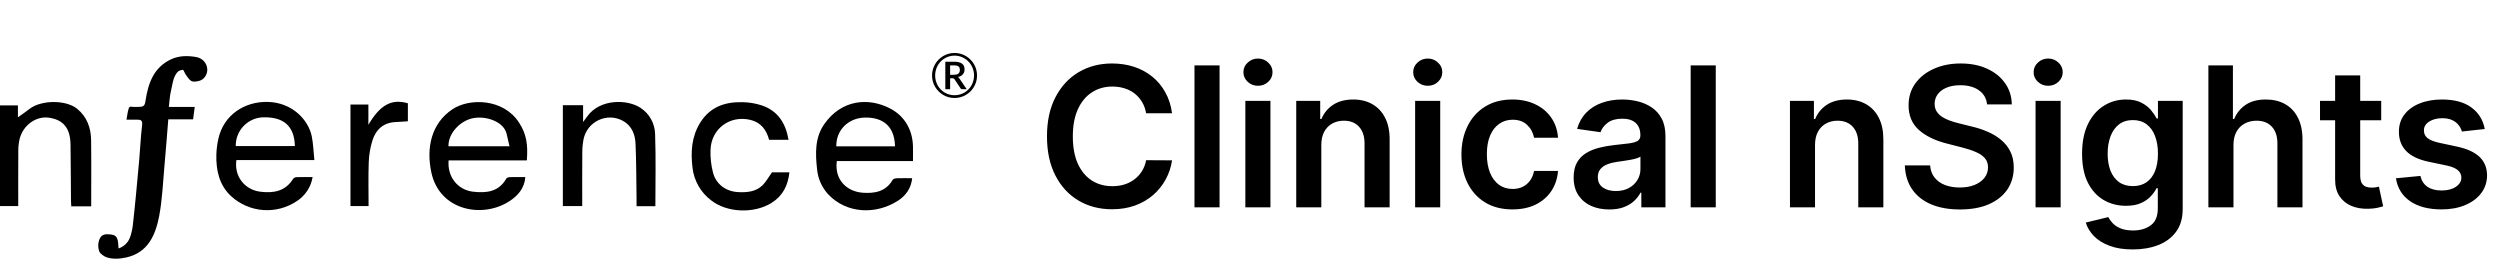 <svg width="205" height="22" viewBox="0 0 205 22" fill="none" xmlns="http://www.w3.org/2000/svg">
<path d="M96.108 9.29H93.983C93.922 8.941 93.811 8.633 93.648 8.364C93.485 8.091 93.282 7.86 93.04 7.67C92.797 7.481 92.521 7.339 92.21 7.244C91.903 7.146 91.572 7.097 91.216 7.097C90.583 7.097 90.023 7.256 89.534 7.574C89.046 7.888 88.663 8.35 88.386 8.96C88.11 9.566 87.972 10.307 87.972 11.182C87.972 12.072 88.11 12.822 88.386 13.432C88.667 14.038 89.049 14.496 89.534 14.807C90.023 15.114 90.581 15.267 91.21 15.267C91.559 15.267 91.885 15.222 92.188 15.131C92.494 15.036 92.769 14.898 93.011 14.716C93.258 14.534 93.464 14.311 93.631 14.046C93.801 13.78 93.919 13.477 93.983 13.136L96.108 13.148C96.028 13.701 95.856 14.22 95.591 14.704C95.329 15.189 94.987 15.617 94.562 15.989C94.138 16.356 93.642 16.644 93.074 16.852C92.506 17.057 91.875 17.159 91.182 17.159C90.159 17.159 89.246 16.922 88.443 16.449C87.64 15.975 87.008 15.292 86.546 14.398C86.083 13.504 85.852 12.432 85.852 11.182C85.852 9.928 86.085 8.856 86.551 7.966C87.017 7.072 87.651 6.388 88.454 5.915C89.258 5.441 90.167 5.205 91.182 5.205C91.829 5.205 92.432 5.295 92.989 5.477C93.546 5.659 94.042 5.926 94.477 6.278C94.913 6.627 95.271 7.055 95.551 7.562C95.835 8.066 96.021 8.642 96.108 9.29ZM100.004 5.364V17H97.947V5.364H100.004ZM102.119 17V8.273H104.176V17H102.119ZM103.153 7.034C102.828 7.034 102.547 6.926 102.312 6.71C102.078 6.491 101.96 6.227 101.96 5.92C101.96 5.61 102.078 5.347 102.312 5.131C102.547 4.911 102.828 4.801 103.153 4.801C103.483 4.801 103.763 4.911 103.994 5.131C104.229 5.347 104.347 5.61 104.347 5.92C104.347 6.227 104.229 6.491 103.994 6.71C103.763 6.926 103.483 7.034 103.153 7.034ZM108.348 11.886V17H106.291V8.273H108.257V9.756H108.359C108.56 9.267 108.88 8.879 109.32 8.591C109.763 8.303 110.31 8.159 110.962 8.159C111.564 8.159 112.089 8.288 112.536 8.545C112.986 8.803 113.335 9.176 113.581 9.665C113.831 10.153 113.954 10.746 113.95 11.443V17H111.893V11.761C111.893 11.178 111.742 10.722 111.439 10.392C111.14 10.062 110.725 9.898 110.195 9.898C109.835 9.898 109.515 9.977 109.234 10.136C108.958 10.292 108.74 10.517 108.581 10.812C108.426 11.108 108.348 11.466 108.348 11.886ZM116.041 17V8.273H118.098V17H116.041ZM117.075 7.034C116.75 7.034 116.469 6.926 116.234 6.71C116 6.491 115.882 6.227 115.882 5.92C115.882 5.61 116 5.347 116.234 5.131C116.469 4.911 116.75 4.801 117.075 4.801C117.405 4.801 117.685 4.911 117.916 5.131C118.151 5.347 118.268 5.61 118.268 5.92C118.268 6.227 118.151 6.491 117.916 6.71C117.685 6.926 117.405 7.034 117.075 7.034ZM124.02 17.171C123.149 17.171 122.401 16.979 121.776 16.597C121.154 16.214 120.675 15.686 120.338 15.011C120.005 14.333 119.838 13.553 119.838 12.671C119.838 11.784 120.009 11.002 120.349 10.324C120.69 9.642 121.171 9.112 121.793 8.733C122.418 8.35 123.156 8.159 124.009 8.159C124.717 8.159 125.344 8.29 125.889 8.551C126.438 8.809 126.876 9.174 127.202 9.648C127.527 10.117 127.713 10.667 127.759 11.296H125.793C125.713 10.875 125.524 10.525 125.224 10.244C124.929 9.96 124.533 9.818 124.037 9.818C123.616 9.818 123.247 9.932 122.929 10.159C122.611 10.383 122.363 10.704 122.185 11.125C122.01 11.546 121.923 12.049 121.923 12.636C121.923 13.231 122.01 13.742 122.185 14.171C122.359 14.595 122.603 14.922 122.918 15.153C123.236 15.381 123.609 15.494 124.037 15.494C124.34 15.494 124.611 15.438 124.849 15.324C125.092 15.206 125.295 15.038 125.457 14.818C125.62 14.598 125.732 14.331 125.793 14.017H127.759C127.709 14.634 127.527 15.182 127.213 15.659C126.899 16.133 126.471 16.504 125.929 16.773C125.387 17.038 124.751 17.171 124.02 17.171ZM131.959 17.176C131.406 17.176 130.908 17.078 130.464 16.881C130.025 16.68 129.677 16.384 129.419 15.994C129.165 15.604 129.038 15.123 129.038 14.551C129.038 14.059 129.129 13.652 129.311 13.329C129.493 13.008 129.741 12.75 130.055 12.557C130.37 12.364 130.724 12.218 131.118 12.119C131.516 12.017 131.927 11.943 132.351 11.898C132.862 11.845 133.277 11.797 133.595 11.756C133.913 11.71 134.144 11.642 134.288 11.551C134.436 11.456 134.51 11.311 134.51 11.114V11.079C134.51 10.652 134.383 10.32 134.129 10.085C133.875 9.85 133.51 9.733 133.033 9.733C132.529 9.733 132.129 9.843 131.834 10.062C131.542 10.282 131.345 10.542 131.243 10.841L129.322 10.568C129.474 10.038 129.724 9.595 130.072 9.239C130.421 8.879 130.847 8.61 131.351 8.432C131.855 8.25 132.411 8.159 133.021 8.159C133.442 8.159 133.86 8.208 134.277 8.307C134.694 8.405 135.074 8.568 135.419 8.795C135.764 9.019 136.04 9.324 136.249 9.71C136.461 10.097 136.567 10.579 136.567 11.159V17H134.589V15.801H134.521C134.396 16.044 134.22 16.271 133.993 16.483C133.769 16.691 133.487 16.86 133.146 16.989C132.809 17.114 132.413 17.176 131.959 17.176ZM132.493 15.665C132.906 15.665 133.264 15.583 133.567 15.421C133.87 15.254 134.103 15.034 134.266 14.761C134.432 14.489 134.516 14.191 134.516 13.869V12.841C134.451 12.894 134.341 12.943 134.186 12.989C134.035 13.034 133.864 13.074 133.675 13.108C133.485 13.142 133.298 13.172 133.112 13.199C132.927 13.225 132.766 13.248 132.629 13.267C132.322 13.309 132.048 13.377 131.805 13.472C131.563 13.566 131.372 13.699 131.232 13.869C131.091 14.036 131.021 14.252 131.021 14.517C131.021 14.896 131.16 15.182 131.436 15.375C131.713 15.568 132.065 15.665 132.493 15.665ZM140.692 5.364V17H138.635V5.364H140.692ZM148.832 11.886V17H146.776V8.273H148.741V9.756H148.844C149.045 9.267 149.365 8.879 149.804 8.591C150.247 8.303 150.795 8.159 151.446 8.159C152.048 8.159 152.573 8.288 153.02 8.545C153.471 8.803 153.819 9.176 154.065 9.665C154.315 10.153 154.438 10.746 154.435 11.443V17H152.378V11.761C152.378 11.178 152.226 10.722 151.923 10.392C151.624 10.062 151.209 9.898 150.679 9.898C150.319 9.898 149.999 9.977 149.719 10.136C149.442 10.292 149.224 10.517 149.065 10.812C148.91 11.108 148.832 11.466 148.832 11.886ZM162.94 8.562C162.887 8.066 162.664 7.68 162.27 7.403C161.88 7.127 161.372 6.989 160.747 6.989C160.308 6.989 159.931 7.055 159.616 7.188C159.302 7.32 159.062 7.5 158.895 7.727C158.728 7.955 158.643 8.214 158.639 8.506C158.639 8.748 158.694 8.958 158.804 9.136C158.918 9.314 159.071 9.466 159.264 9.591C159.457 9.712 159.671 9.814 159.906 9.898C160.141 9.981 160.378 10.051 160.616 10.108L161.707 10.381C162.147 10.483 162.569 10.621 162.974 10.796C163.384 10.97 163.749 11.189 164.071 11.454C164.397 11.72 164.654 12.04 164.844 12.415C165.033 12.79 165.128 13.229 165.128 13.733C165.128 14.415 164.954 15.015 164.605 15.534C164.257 16.049 163.753 16.453 163.094 16.744C162.438 17.032 161.645 17.176 160.713 17.176C159.808 17.176 159.022 17.036 158.355 16.756C157.692 16.475 157.173 16.066 156.798 15.528C156.427 14.991 156.226 14.335 156.196 13.562H158.27C158.3 13.968 158.425 14.305 158.645 14.574C158.865 14.843 159.151 15.044 159.503 15.176C159.859 15.309 160.257 15.375 160.696 15.375C161.154 15.375 161.556 15.307 161.901 15.171C162.249 15.03 162.522 14.837 162.719 14.591C162.916 14.341 163.016 14.049 163.02 13.716C163.016 13.413 162.927 13.163 162.753 12.966C162.579 12.765 162.334 12.598 162.02 12.466C161.709 12.329 161.346 12.208 160.929 12.102L159.605 11.761C158.647 11.515 157.889 11.142 157.332 10.642C156.779 10.138 156.503 9.47 156.503 8.636C156.503 7.951 156.688 7.35 157.06 6.835C157.435 6.32 157.944 5.92 158.588 5.636C159.232 5.348 159.961 5.205 160.776 5.205C161.601 5.205 162.325 5.348 162.946 5.636C163.571 5.92 164.062 6.316 164.418 6.824C164.774 7.328 164.957 7.907 164.969 8.562H162.94ZM166.916 17V8.273H168.973V17H166.916ZM167.95 7.034C167.625 7.034 167.344 6.926 167.109 6.71C166.875 6.491 166.757 6.227 166.757 5.92C166.757 5.61 166.875 5.347 167.109 5.131C167.344 4.911 167.625 4.801 167.95 4.801C168.28 4.801 168.56 4.911 168.791 5.131C169.026 5.347 169.143 5.61 169.143 5.92C169.143 6.227 169.026 6.491 168.791 6.71C168.56 6.926 168.28 7.034 167.95 7.034ZM174.884 20.454C174.145 20.454 173.51 20.354 172.98 20.153C172.45 19.956 172.024 19.691 171.702 19.358C171.38 19.025 171.156 18.655 171.031 18.25L172.884 17.801C172.967 17.972 173.088 18.14 173.247 18.307C173.406 18.477 173.62 18.617 173.889 18.727C174.162 18.841 174.505 18.898 174.918 18.898C175.501 18.898 175.984 18.756 176.366 18.472C176.749 18.191 176.94 17.729 176.94 17.085V15.432H176.838C176.732 15.644 176.577 15.862 176.372 16.085C176.171 16.309 175.904 16.496 175.571 16.648C175.241 16.799 174.827 16.875 174.327 16.875C173.656 16.875 173.048 16.718 172.503 16.403C171.961 16.085 171.529 15.612 171.207 14.983C170.889 14.35 170.73 13.559 170.73 12.608C170.73 11.65 170.889 10.841 171.207 10.182C171.529 9.519 171.963 9.017 172.509 8.676C173.054 8.331 173.662 8.159 174.332 8.159C174.844 8.159 175.264 8.246 175.594 8.42C175.927 8.591 176.192 8.797 176.389 9.04C176.586 9.278 176.736 9.504 176.838 9.716H176.952V8.273H178.98V17.142C178.98 17.888 178.802 18.506 178.446 18.994C178.09 19.483 177.603 19.849 176.986 20.091C176.368 20.333 175.668 20.454 174.884 20.454ZM174.901 15.261C175.336 15.261 175.707 15.155 176.014 14.943C176.321 14.731 176.554 14.426 176.713 14.028C176.872 13.631 176.952 13.153 176.952 12.597C176.952 12.047 176.872 11.566 176.713 11.153C176.558 10.741 176.327 10.421 176.02 10.193C175.717 9.962 175.344 9.847 174.901 9.847C174.442 9.847 174.06 9.966 173.753 10.204C173.446 10.443 173.215 10.771 173.06 11.188C172.904 11.6 172.827 12.07 172.827 12.597C172.827 13.131 172.904 13.598 173.06 14C173.219 14.398 173.452 14.708 173.759 14.932C174.069 15.152 174.45 15.261 174.901 15.261ZM183.145 11.886V17H181.088V5.364H183.099V9.756H183.202C183.406 9.263 183.723 8.875 184.151 8.591C184.582 8.303 185.132 8.159 185.798 8.159C186.404 8.159 186.933 8.286 187.384 8.54C187.834 8.794 188.183 9.165 188.429 9.653C188.679 10.142 188.804 10.739 188.804 11.443V17H186.747V11.761C186.747 11.174 186.596 10.718 186.293 10.392C185.993 10.062 185.573 9.898 185.031 9.898C184.668 9.898 184.342 9.977 184.054 10.136C183.77 10.292 183.546 10.517 183.384 10.812C183.224 11.108 183.145 11.466 183.145 11.886ZM195.259 8.273V9.864H190.241V8.273H195.259ZM191.48 6.182H193.537V14.375C193.537 14.652 193.579 14.864 193.662 15.011C193.749 15.155 193.863 15.254 194.003 15.307C194.143 15.36 194.298 15.386 194.469 15.386C194.598 15.386 194.715 15.377 194.821 15.358C194.931 15.339 195.014 15.322 195.071 15.307L195.418 16.915C195.308 16.953 195.151 16.994 194.946 17.04C194.745 17.085 194.499 17.112 194.207 17.119C193.692 17.134 193.228 17.057 192.815 16.886C192.402 16.712 192.075 16.443 191.832 16.079C191.594 15.716 191.476 15.261 191.48 14.716V6.182ZM203.751 10.579L201.876 10.784C201.823 10.595 201.731 10.417 201.598 10.25C201.469 10.083 201.295 9.949 201.075 9.847C200.856 9.744 200.587 9.693 200.268 9.693C199.84 9.693 199.481 9.786 199.189 9.972C198.901 10.157 198.759 10.398 198.763 10.693C198.759 10.947 198.852 11.153 199.041 11.312C199.234 11.472 199.553 11.602 199.996 11.704L201.484 12.023C202.31 12.201 202.924 12.483 203.325 12.869C203.731 13.256 203.935 13.761 203.939 14.386C203.935 14.936 203.774 15.421 203.456 15.841C203.142 16.258 202.704 16.583 202.143 16.818C201.583 17.053 200.939 17.171 200.212 17.171C199.143 17.171 198.284 16.947 197.632 16.5C196.981 16.049 196.592 15.422 196.467 14.619L198.473 14.426C198.564 14.82 198.757 15.117 199.053 15.318C199.348 15.519 199.732 15.619 200.206 15.619C200.695 15.619 201.087 15.519 201.382 15.318C201.681 15.117 201.831 14.869 201.831 14.574C201.831 14.324 201.734 14.117 201.541 13.954C201.352 13.792 201.056 13.667 200.655 13.579L199.166 13.267C198.329 13.093 197.71 12.799 197.308 12.386C196.907 11.97 196.708 11.443 196.712 10.807C196.708 10.269 196.854 9.803 197.149 9.409C197.448 9.011 197.863 8.705 198.393 8.489C198.928 8.269 199.543 8.159 200.24 8.159C201.263 8.159 202.068 8.377 202.655 8.812C203.246 9.248 203.611 9.837 203.751 10.579Z" fill="black"/>
<path d="M10.486 9.145C10.586 8.744 10.594 8.721 10.904 8.762C11.054 8.772 11.204 8.772 11.354 8.762C11.787 8.762 11.869 8.681 11.932 8.262C12.149 6.842 12.591 5.533 14.034 4.859C14.707 4.551 15.415 4.557 16.097 4.679C16.965 4.836 17.298 5.864 16.68 6.444C16.48 6.635 16.068 6.73 15.791 6.678C15.57 6.637 15.391 6.342 15.217 6.096C15.133 5.978 15.05 5.718 15.008 5.727C14.829 5.761 14.69 5.741 14.508 5.965C14.181 6.376 14.141 6.955 14.017 7.466C13.917 7.866 13.906 8.281 13.845 8.767H15.967C15.919 9.137 15.881 9.427 15.834 9.784H13.8C13.693 11.085 13.6 12.33 13.488 13.569C13.361 14.96 13.31 16.372 13.049 17.734C12.749 19.279 12.132 20.71 10.369 21.108C9.842 21.227 9.225 21.277 8.701 21.084C8.535 21.022 8.217 20.802 8.149 20.637C8.083 20.464 8.052 20.28 8.057 20.096C8.063 19.911 8.105 19.73 8.182 19.561C8.382 19.151 8.737 19.197 9.094 19.227C9.694 19.279 9.683 19.756 9.72 20.373C10.011 20.278 10.267 20.096 10.452 19.852C10.686 19.552 10.836 18.96 10.889 18.494C11.095 16.683 11.255 14.866 11.421 13.05C11.505 12.126 11.537 11.194 11.652 10.273C11.702 9.872 11.552 9.806 11.233 9.813C10.967 9.82 10.703 9.813 10.37 9.813C10.41 9.574 10.449 9.359 10.486 9.14V9.145Z" fill="black"/>
<path d="M74.798 14.611C74.716 15.445 74.263 16.047 73.652 16.445C71.829 17.631 69.429 17.515 67.946 15.97C67.405 15.399 67.071 14.663 66.999 13.879C66.86 12.6 66.807 11.297 67.592 10.175C68.976 8.196 71.177 7.944 73.009 8.905C74.163 9.513 74.833 10.627 74.864 12.013C74.873 12.394 74.864 12.775 74.864 13.207H68.618C68.412 14.774 69.469 15.71 70.744 15.804C71.727 15.874 72.638 15.715 73.197 14.75C73.246 14.666 73.419 14.621 73.537 14.616C73.937 14.604 74.336 14.611 74.798 14.611ZM68.578 11.997H73.391C73.346 10.095 72.114 9.62 70.933 9.64C69.548 9.663 68.55 10.689 68.578 11.997Z" fill="black"/>
<path d="M25.779 13.125H19.384C19.19 14.433 20.039 15.558 21.348 15.721C22.424 15.855 23.404 15.691 24.038 14.661C24.075 14.62 24.119 14.586 24.169 14.563C24.219 14.54 24.274 14.527 24.329 14.526C24.744 14.511 25.16 14.519 25.635 14.519C25.569 14.925 25.417 15.312 25.189 15.654C24.962 15.997 24.664 16.287 24.316 16.506C23.508 17.041 22.546 17.294 21.579 17.223C20.613 17.151 19.698 16.761 18.978 16.112C17.977 15.201 17.706 13.968 17.741 12.664C17.756 12.216 17.815 11.77 17.918 11.334C18.348 9.457 20.02 8.305 21.971 8.358C23.966 8.408 25.292 9.835 25.563 11.172C25.687 11.785 25.704 12.42 25.779 13.125ZM19.332 11.977H24.182C24.134 10.341 23.274 9.575 21.563 9.62C20.956 9.642 20.383 9.902 19.966 10.342C19.548 10.783 19.321 11.37 19.332 11.977Z" fill="black"/>
<path d="M43.2 13.155H36.785C36.671 14.577 37.602 15.586 38.792 15.719C39.874 15.841 40.894 15.747 41.517 14.644C41.557 14.572 41.703 14.528 41.801 14.525C42.215 14.512 42.631 14.519 43.076 14.519C43.012 15.448 42.452 16.055 41.775 16.496C39.595 17.926 36.044 17.303 35.369 14.134C34.939 12.108 35.369 10.117 37.101 8.958C38.493 8.028 41.292 8.065 42.571 10.07C43.174 11.002 43.302 11.869 43.2 13.155ZM41.779 11.995C41.689 11.606 41.618 11.274 41.535 10.944C41.267 9.885 39.549 9.357 38.417 9.798C37.476 10.166 36.75 11.087 36.774 11.995H41.779Z" fill="black"/>
<path d="M46.154 8.624H47.814V10.007C47.981 9.78 48.072 9.658 48.16 9.535C49.216 8.079 51.463 8.134 52.532 8.849C52.889 9.083 53.184 9.402 53.39 9.776C53.597 10.15 53.709 10.568 53.718 10.996C53.789 12.956 53.741 14.919 53.741 16.907H52.198C52.198 16.736 52.198 16.561 52.198 16.387C52.175 14.853 52.181 13.32 52.115 11.788C52.082 11.028 51.814 10.322 51.09 9.915C49.788 9.187 48.143 9.955 47.848 11.432C47.78 11.791 47.746 12.155 47.748 12.52C47.736 13.967 47.743 15.416 47.743 16.898H46.154V8.624Z" fill="black"/>
<path d="M7.478 16.918H5.844C5.835 16.763 5.822 16.618 5.821 16.475C5.808 14.925 5.805 13.372 5.782 11.824C5.762 10.49 5.164 9.789 3.956 9.645C2.926 9.521 1.888 10.283 1.611 11.389C1.537 11.695 1.501 12.009 1.501 12.324C1.49 13.838 1.496 15.353 1.496 16.9H0V8.643H1.469V9.883L1.347 9.707C1.709 9.446 2.077 9.194 2.431 8.923C3.383 8.193 5.402 8.167 6.329 8.923C7.121 9.572 7.457 10.474 7.471 11.474C7.496 13.273 7.478 15.072 7.478 16.918Z" fill="black"/>
<path d="M64.661 11.465H63.066C62.853 10.651 62.397 10.037 61.527 9.829C59.842 9.429 58.313 10.563 58.263 12.303C58.241 12.932 58.311 13.56 58.47 14.168C58.73 15.124 59.538 15.702 60.526 15.752C61.252 15.79 61.977 15.732 62.528 15.191C62.821 14.903 63.023 14.521 63.3 14.133H64.731C64.618 15.214 64.181 16.071 63.254 16.645C61.833 17.524 59.634 17.457 58.326 16.437C57.9 16.118 57.543 15.716 57.278 15.253C57.013 14.791 56.845 14.28 56.785 13.751C56.63 12.457 56.704 11.205 57.419 10.055C58.22 8.769 59.44 8.348 60.86 8.377C61.406 8.385 61.948 8.474 62.467 8.643C63.773 9.084 64.424 10.083 64.661 11.465Z" fill="black"/>
<path d="M28.738 8.574H30.208V10.235C31.17 8.589 32.125 8.079 33.446 8.471V9.945C33.122 9.966 32.796 9.994 32.47 10.006C31.457 10.042 30.826 10.607 30.538 11.522C30.362 12.091 30.261 12.68 30.238 13.275C30.193 14.476 30.224 15.67 30.224 16.9H28.738V8.574Z" fill="black"/>
<path d="M78.2 6.131C78.387 6.131 78.518 6.097 78.594 6.03C78.67 5.961 78.708 5.862 78.708 5.734C78.708 5.672 78.7 5.617 78.683 5.57C78.668 5.523 78.641 5.484 78.604 5.454C78.569 5.424 78.521 5.401 78.46 5.386C78.401 5.371 78.328 5.363 78.241 5.363H77.91V6.131H78.2ZM78.241 5.06C78.532 5.06 78.747 5.113 78.885 5.219C79.025 5.323 79.094 5.478 79.094 5.684C79.094 5.842 79.05 5.977 78.96 6.088C78.871 6.199 78.737 6.275 78.559 6.315C78.588 6.334 78.612 6.356 78.632 6.381C78.654 6.406 78.674 6.436 78.693 6.469L79.269 7.313H78.892C78.837 7.313 78.796 7.292 78.771 7.25L78.261 6.487C78.246 6.465 78.227 6.448 78.205 6.436C78.185 6.425 78.153 6.419 78.109 6.419H77.91V7.313H77.516V5.06H78.241ZM78.271 7.808C78.419 7.808 78.561 7.79 78.698 7.752C78.836 7.714 78.964 7.66 79.082 7.591C79.201 7.52 79.309 7.436 79.405 7.338C79.503 7.241 79.586 7.132 79.655 7.012C79.724 6.891 79.777 6.761 79.814 6.623C79.853 6.485 79.872 6.341 79.872 6.191C79.872 5.966 79.83 5.754 79.746 5.557C79.663 5.359 79.55 5.186 79.405 5.04C79.262 4.891 79.093 4.775 78.897 4.691C78.702 4.605 78.493 4.562 78.271 4.562C78.123 4.562 77.98 4.582 77.844 4.62C77.708 4.659 77.581 4.714 77.463 4.785C77.346 4.854 77.24 4.938 77.142 5.037C77.046 5.136 76.963 5.247 76.894 5.368C76.827 5.488 76.775 5.617 76.738 5.757C76.701 5.897 76.682 6.042 76.682 6.191C76.682 6.341 76.701 6.485 76.738 6.623C76.775 6.761 76.827 6.891 76.894 7.012C76.963 7.132 77.046 7.241 77.142 7.338C77.24 7.436 77.346 7.52 77.463 7.591C77.581 7.66 77.708 7.714 77.844 7.752C77.98 7.79 78.123 7.808 78.271 7.808ZM78.271 4.342C78.441 4.342 78.604 4.364 78.761 4.408C78.919 4.452 79.067 4.514 79.203 4.595C79.339 4.676 79.464 4.773 79.577 4.886C79.69 4.997 79.786 5.121 79.865 5.259C79.946 5.396 80.008 5.543 80.052 5.701C80.095 5.858 80.117 6.021 80.117 6.191C80.117 6.36 80.095 6.523 80.052 6.681C80.008 6.838 79.946 6.985 79.865 7.121C79.786 7.257 79.69 7.382 79.577 7.495C79.464 7.606 79.339 7.702 79.203 7.783C79.067 7.864 78.919 7.926 78.761 7.97C78.604 8.013 78.441 8.035 78.271 8.035C78.101 8.035 77.938 8.013 77.781 7.97C77.624 7.926 77.478 7.864 77.341 7.783C77.205 7.702 77.08 7.606 76.968 7.495C76.856 7.382 76.76 7.257 76.68 7.121C76.599 6.985 76.536 6.838 76.493 6.681C76.449 6.525 76.427 6.362 76.427 6.191C76.427 6.021 76.449 5.858 76.493 5.701C76.536 5.543 76.599 5.396 76.68 5.259C76.76 5.121 76.856 4.997 76.968 4.886C77.08 4.773 77.205 4.676 77.341 4.595C77.478 4.514 77.624 4.452 77.781 4.408C77.938 4.364 78.101 4.342 78.271 4.342Z" fill="black"/>
</svg>
